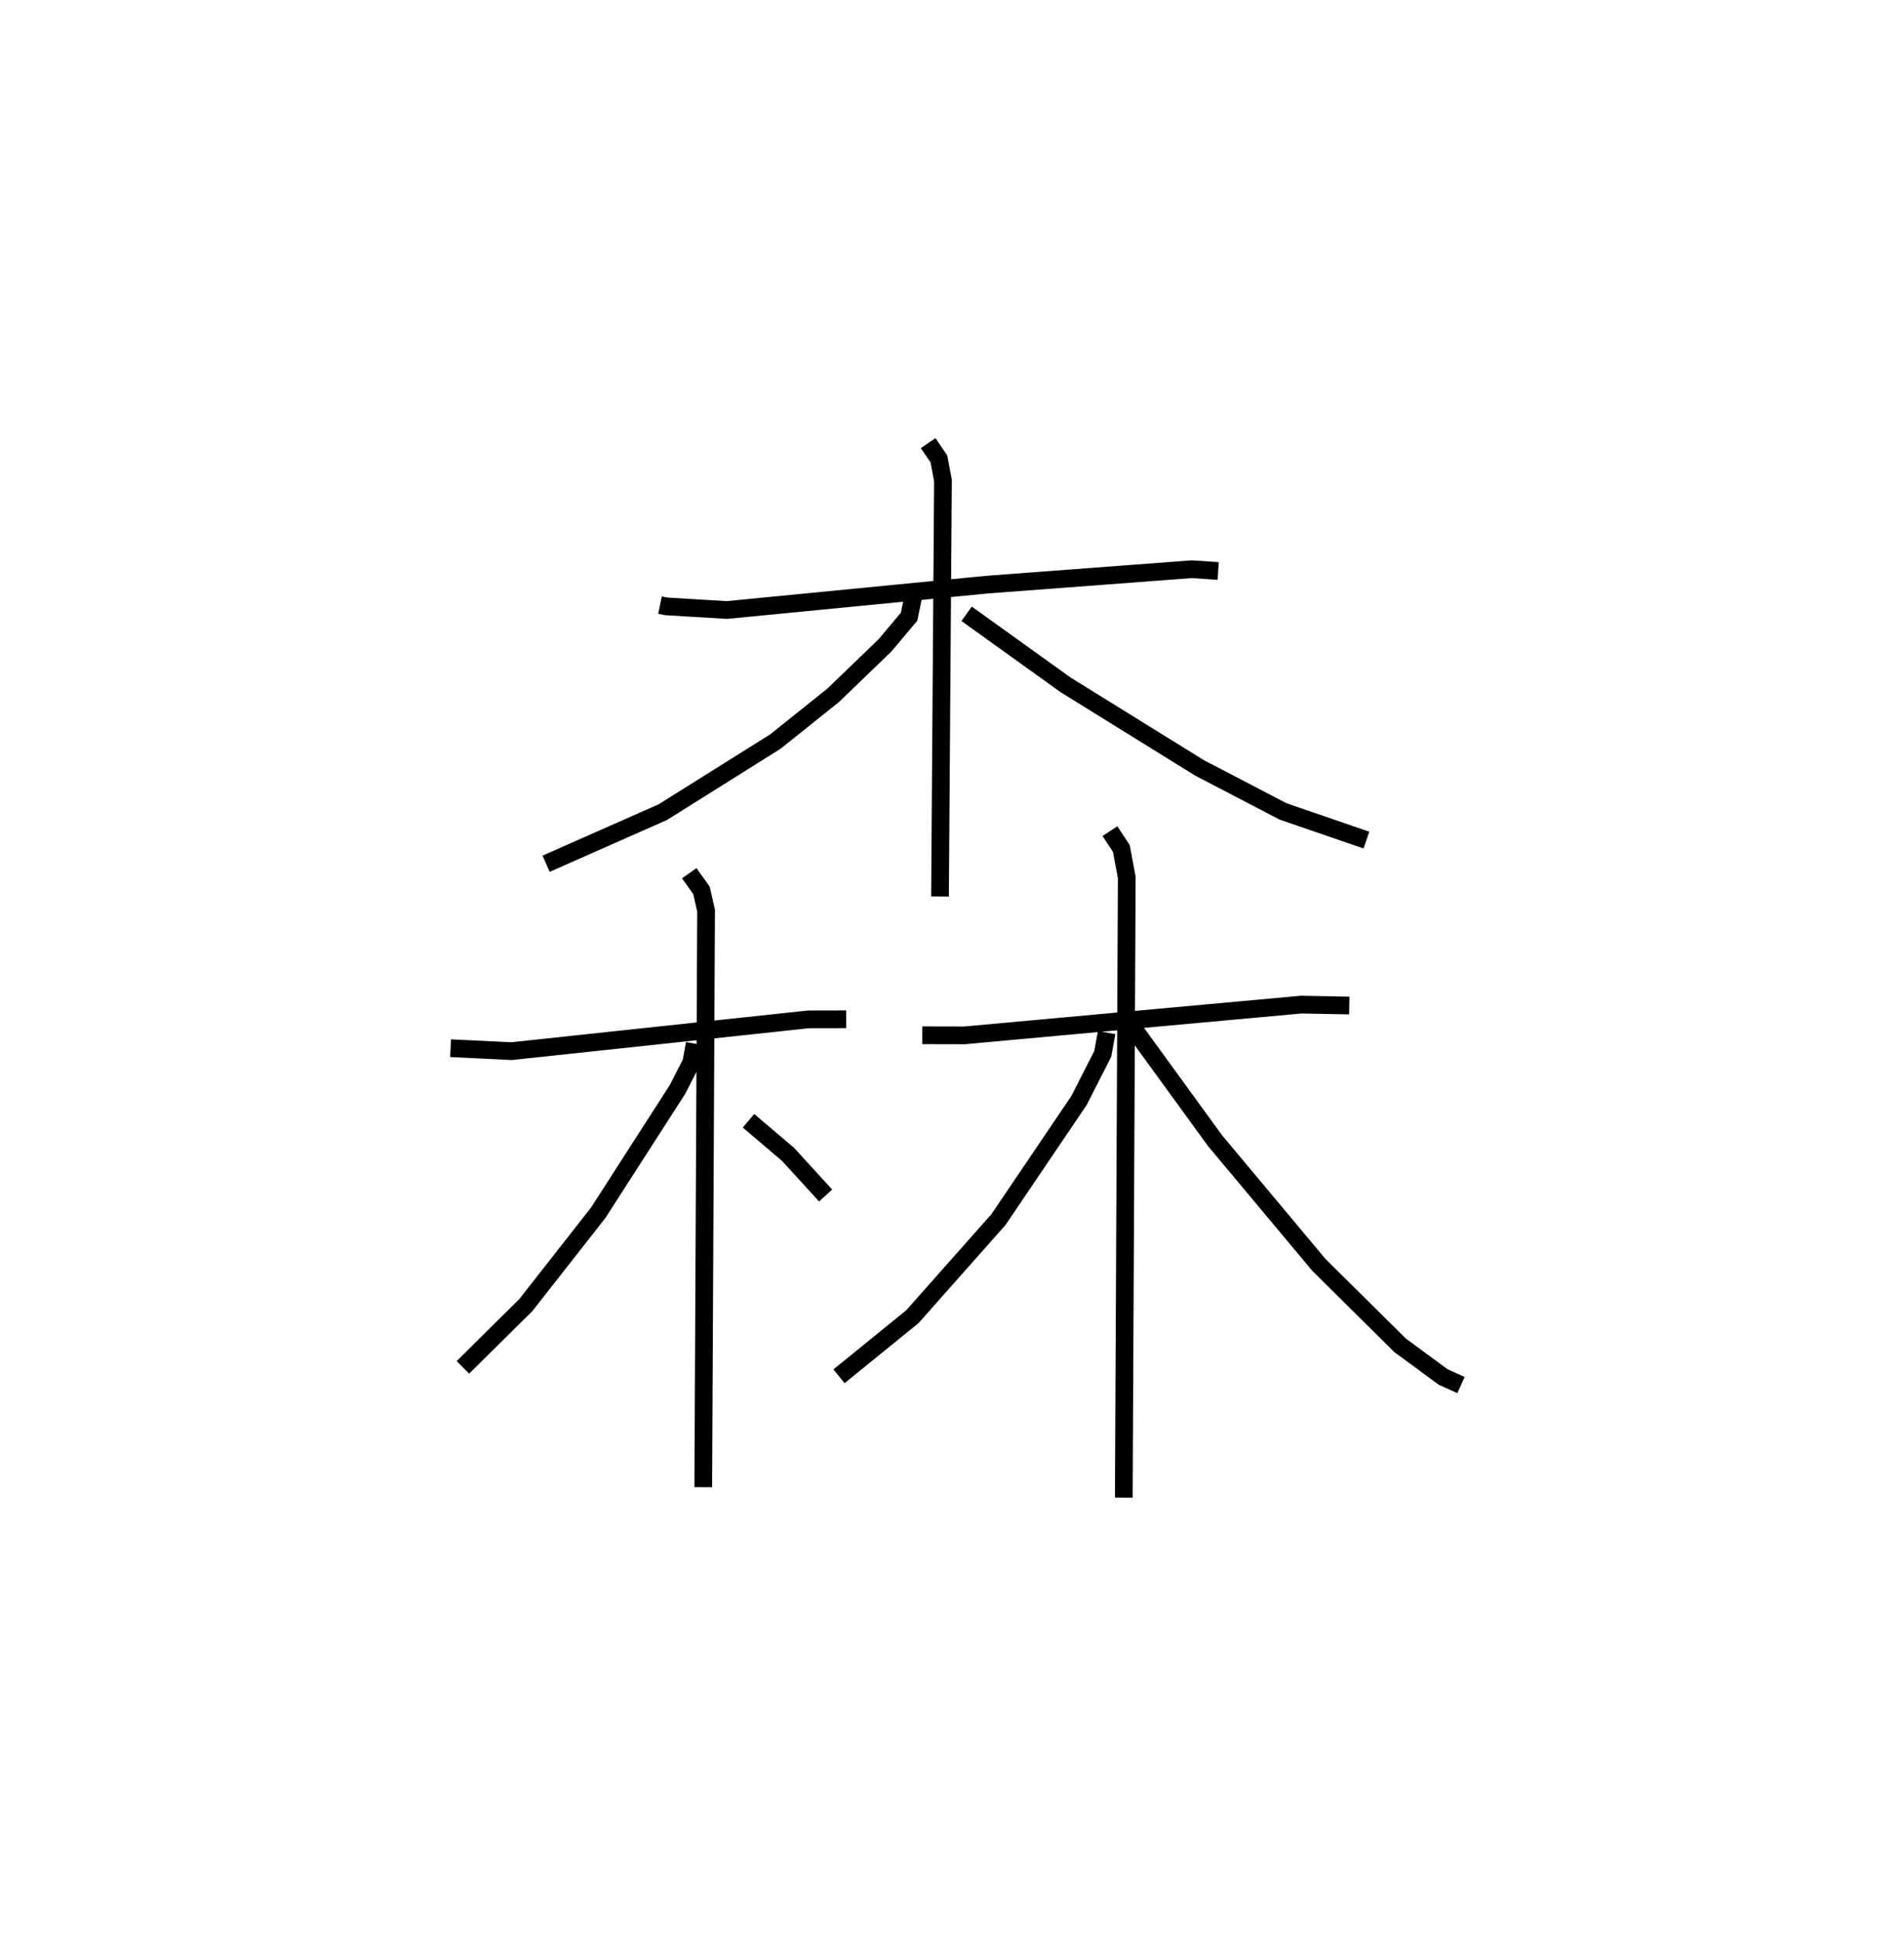 <?xml version="1.0" encoding="utf-8" ?>
<svg baseProfile="full" height="109.493" version="1.1" width="107.442" xmlns="http://www.w3.org/2000/svg" xmlns:ev="http://www.w3.org/2001/xml-events" xmlns:xlink="http://www.w3.org/1999/xlink"><defs /><rect fill="white" height="109.493" width="107.442" x="0" y="0" /><path d="M25,25 m0.0,0.0 m12.244,9.137 l0.351,0.073 3.426,0.205 l14.67,-1.431 11.549,-0.87 l1.502,0.098 m-16.367,-7.212 l0.606,0.891 0.23,1.221 l-0.167,23.463 m-1.504,-16.952 l-0.241,1.169 -1.364,1.623 l-2.929,2.82 -3.246,2.597 l-6.361,3.988 -6.583,2.909 m23.73,-14.1 l5.584,4.008 7.556,4.684 l4.715,2.456 4.705,1.619 m-51.68,11.74 l3.435,0.167 16.767,-1.794 l2.124,-0.004 m-8.857,-8.241 l0.69,0.971 0.259,1.141 l-0.16,32.528 m-0.481,-25.025 l-0.197,1.068 -0.776,1.517 l-4.474,6.956 -4.086,5.211 l-3.549,3.51 m16.116,-13.912 l2.241,1.906 2.111,2.312 m5.452,-9.04 l2.388,0.005 18.997,-1.735 l2.712,0.052 m-13.505,-9.839 l0.643,0.978 0.306,1.636 l-0.167,34.987 m-0.969,-26.237 l-0.217,1.198 -1.337,2.627 l-4.551,6.727 -4.853,5.474 l-4.144,3.366 m16.388,-19.939 l4.83,6.644 5.871,7.02 l4.576,4.53 2.43,1.787 l1.004,0.453 " fill="none" stroke="black" stroke-width="1" /></svg>